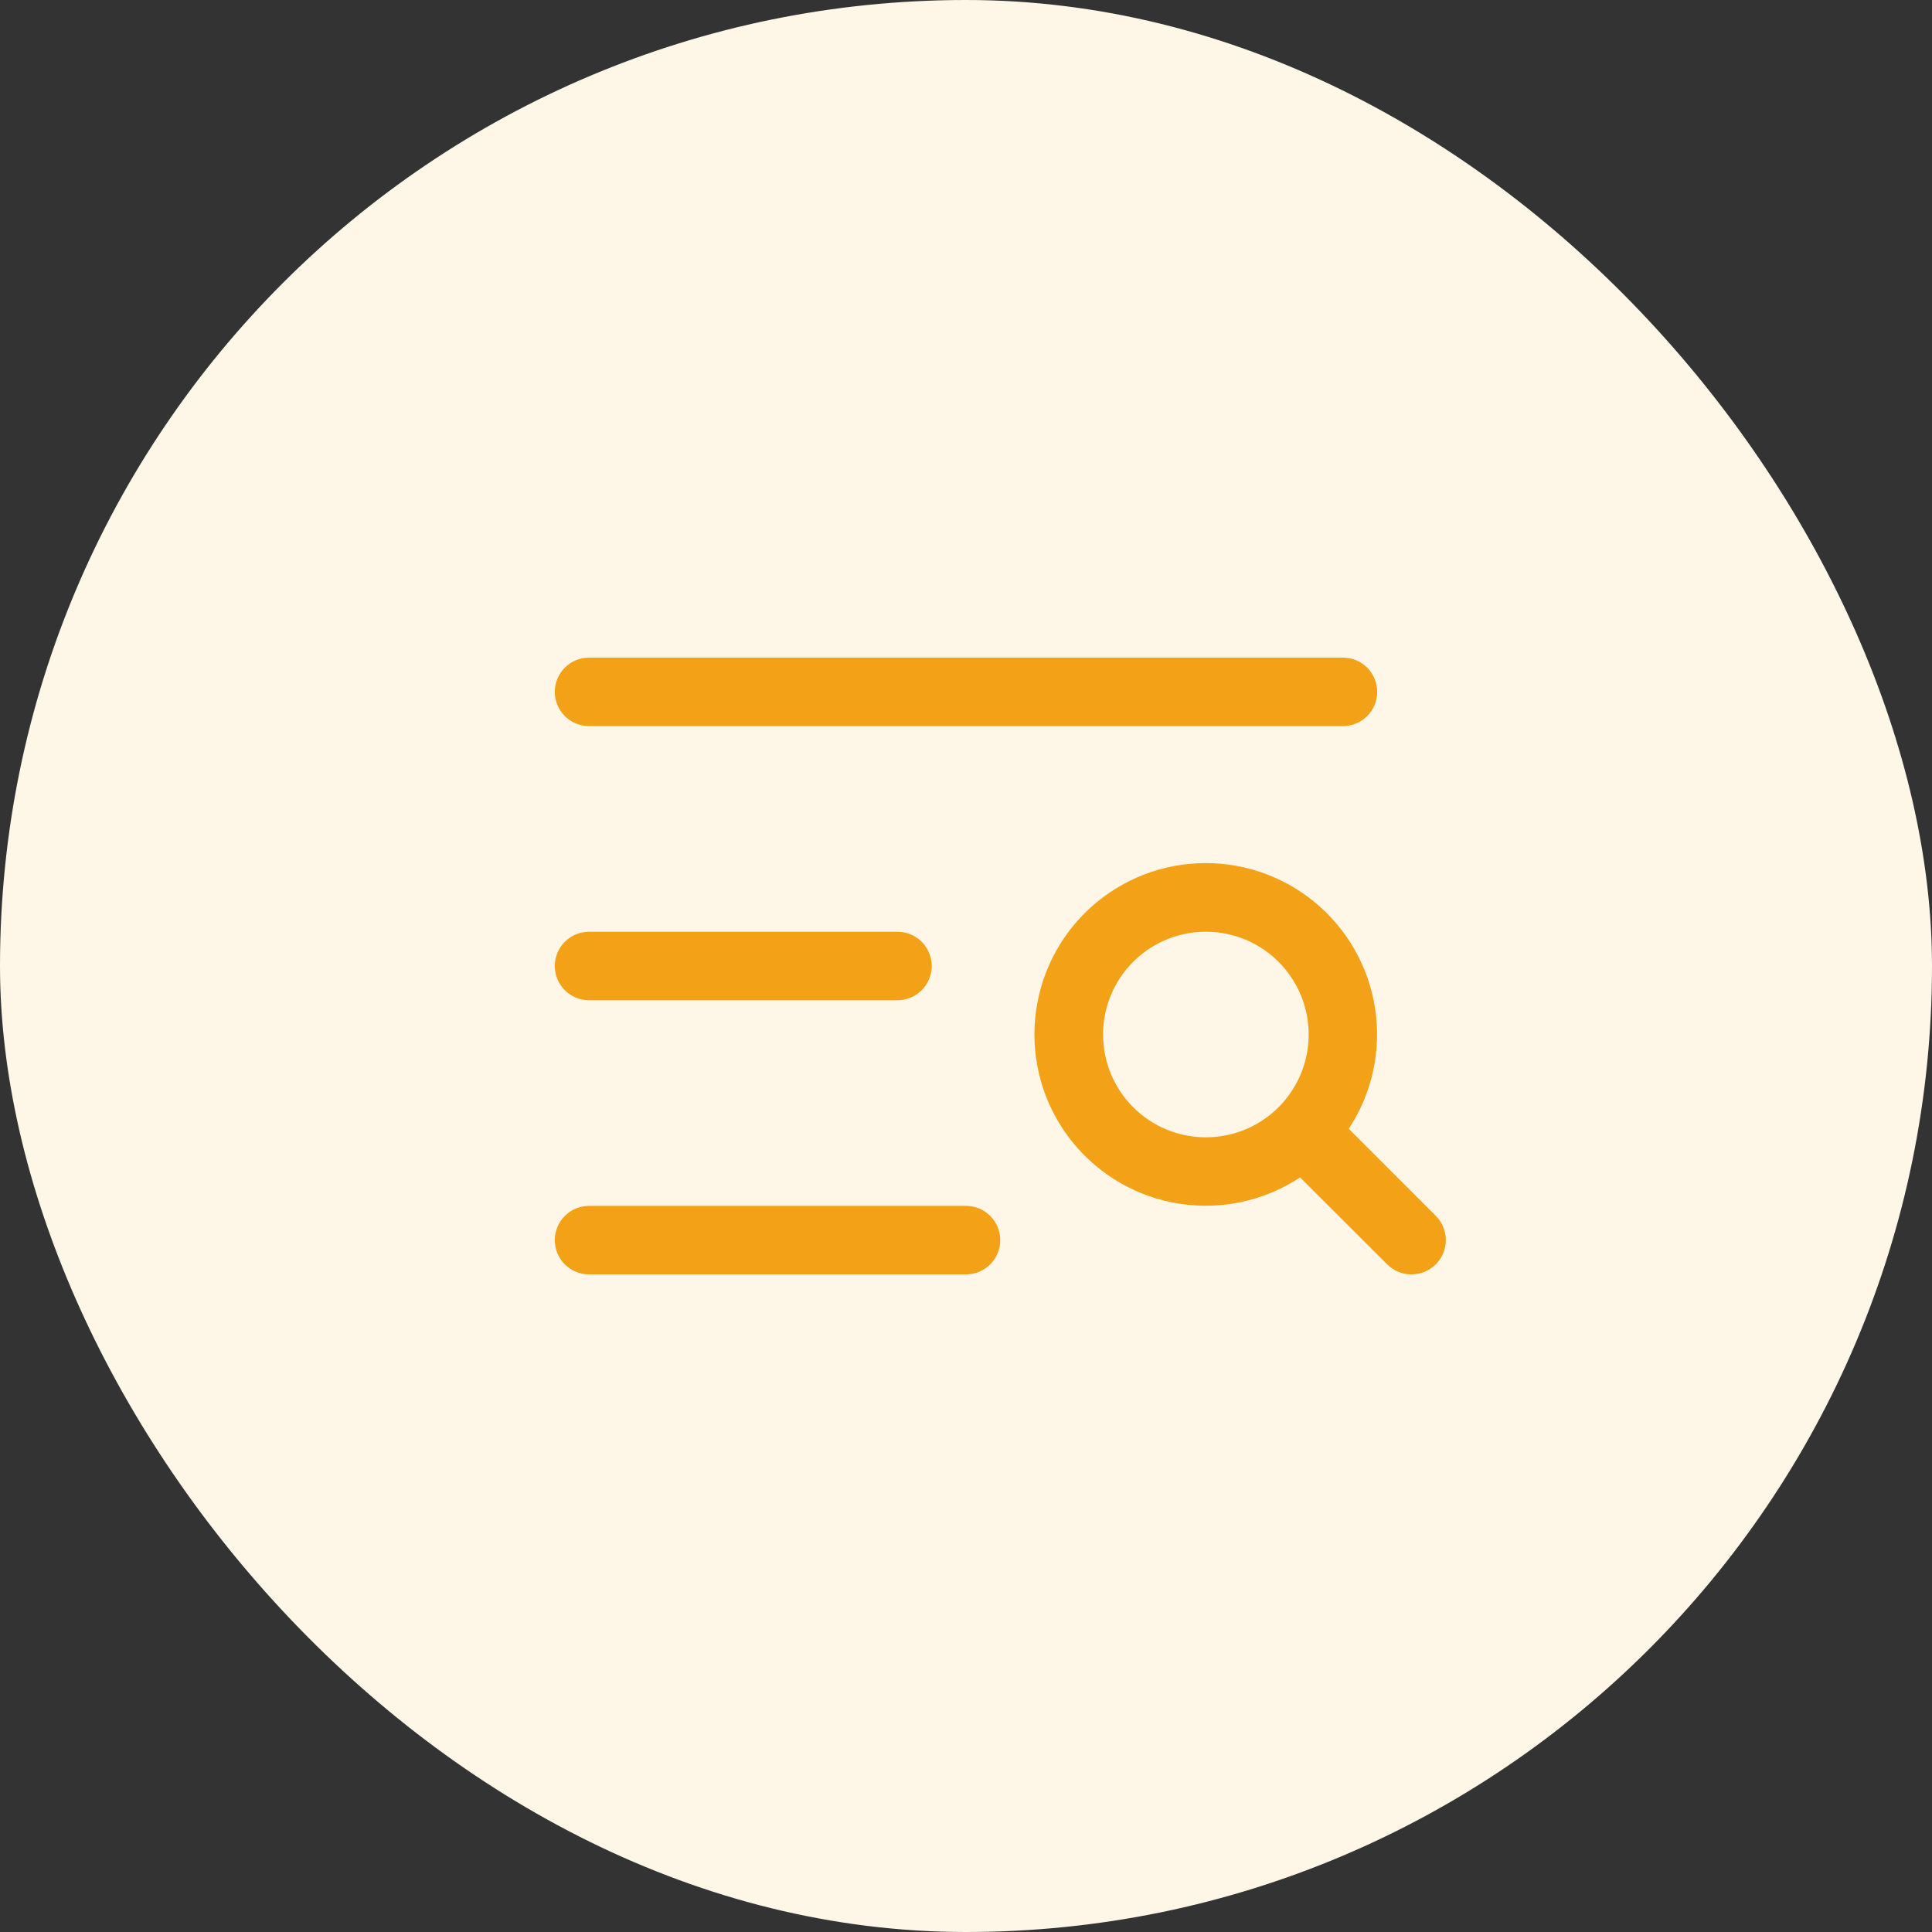 <svg width="74" height="74" viewBox="0 0 74 74" fill="none" xmlns="http://www.w3.org/2000/svg">
<rect x="0" y="0" width="74" height="74" fill="#333333" stroke="none"/>
<rect width="74" height="74" rx="37" fill="#FEF6E7"/>
<path d="M21.25 26.5C21.25 26.152 21.388 25.818 21.634 25.572C21.881 25.326 22.214 25.188 22.562 25.188H51.438C51.786 25.188 52.119 25.326 52.366 25.572C52.612 25.818 52.75 26.152 52.75 26.5C52.75 26.848 52.612 27.182 52.366 27.428C52.119 27.674 51.786 27.812 51.438 27.812H22.562C22.214 27.812 21.881 27.674 21.634 27.428C21.388 27.182 21.25 26.848 21.25 26.5ZM22.562 38.312H34.375C34.723 38.312 35.057 38.174 35.303 37.928C35.549 37.682 35.688 37.348 35.688 37C35.688 36.652 35.549 36.318 35.303 36.072C35.057 35.826 34.723 35.688 34.375 35.688H22.562C22.214 35.688 21.881 35.826 21.634 36.072C21.388 36.318 21.25 36.652 21.25 37C21.25 37.348 21.388 37.682 21.634 37.928C21.881 38.174 22.214 38.312 22.562 38.312ZM37 46.188H22.562C22.214 46.188 21.881 46.326 21.634 46.572C21.388 46.818 21.25 47.152 21.25 47.5C21.25 47.848 21.388 48.182 21.634 48.428C21.881 48.674 22.214 48.812 22.562 48.812H37C37.348 48.812 37.682 48.674 37.928 48.428C38.174 48.182 38.312 47.848 38.312 47.5C38.312 47.152 38.174 46.818 37.928 46.572C37.682 46.326 37.348 46.188 37 46.188ZM54.991 48.429C54.869 48.551 54.724 48.647 54.565 48.714C54.406 48.779 54.235 48.813 54.062 48.813C53.89 48.813 53.719 48.779 53.56 48.714C53.401 48.647 53.256 48.551 53.134 48.429L49.797 45.098C48.44 45.993 46.799 46.353 45.191 46.108C43.584 45.862 42.126 45.029 41.098 43.769C40.07 42.509 39.547 40.913 39.629 39.289C39.711 37.665 40.393 36.13 41.542 34.98C42.692 33.83 44.228 33.148 45.851 33.066C47.475 32.984 49.072 33.508 50.331 34.535C51.591 35.563 52.425 37.022 52.67 38.629C52.916 40.236 52.556 41.877 51.661 43.234L54.991 46.565C55.114 46.687 55.212 46.832 55.278 46.992C55.345 47.152 55.379 47.324 55.379 47.497C55.379 47.67 55.345 47.842 55.278 48.002C55.212 48.161 55.114 48.307 54.991 48.429ZM46.188 43.562C46.966 43.562 47.727 43.332 48.375 42.899C49.023 42.466 49.527 41.851 49.825 41.132C50.123 40.412 50.201 39.621 50.049 38.857C49.897 38.093 49.522 37.391 48.972 36.841C48.421 36.29 47.719 35.915 46.956 35.763C46.192 35.611 45.4 35.689 44.681 35.987C43.961 36.285 43.346 36.79 42.914 37.437C42.481 38.085 42.25 38.846 42.25 39.625C42.25 40.669 42.665 41.671 43.403 42.409C44.142 43.148 45.143 43.562 46.188 43.562Z" fill="#F3A218"/>
</svg>
